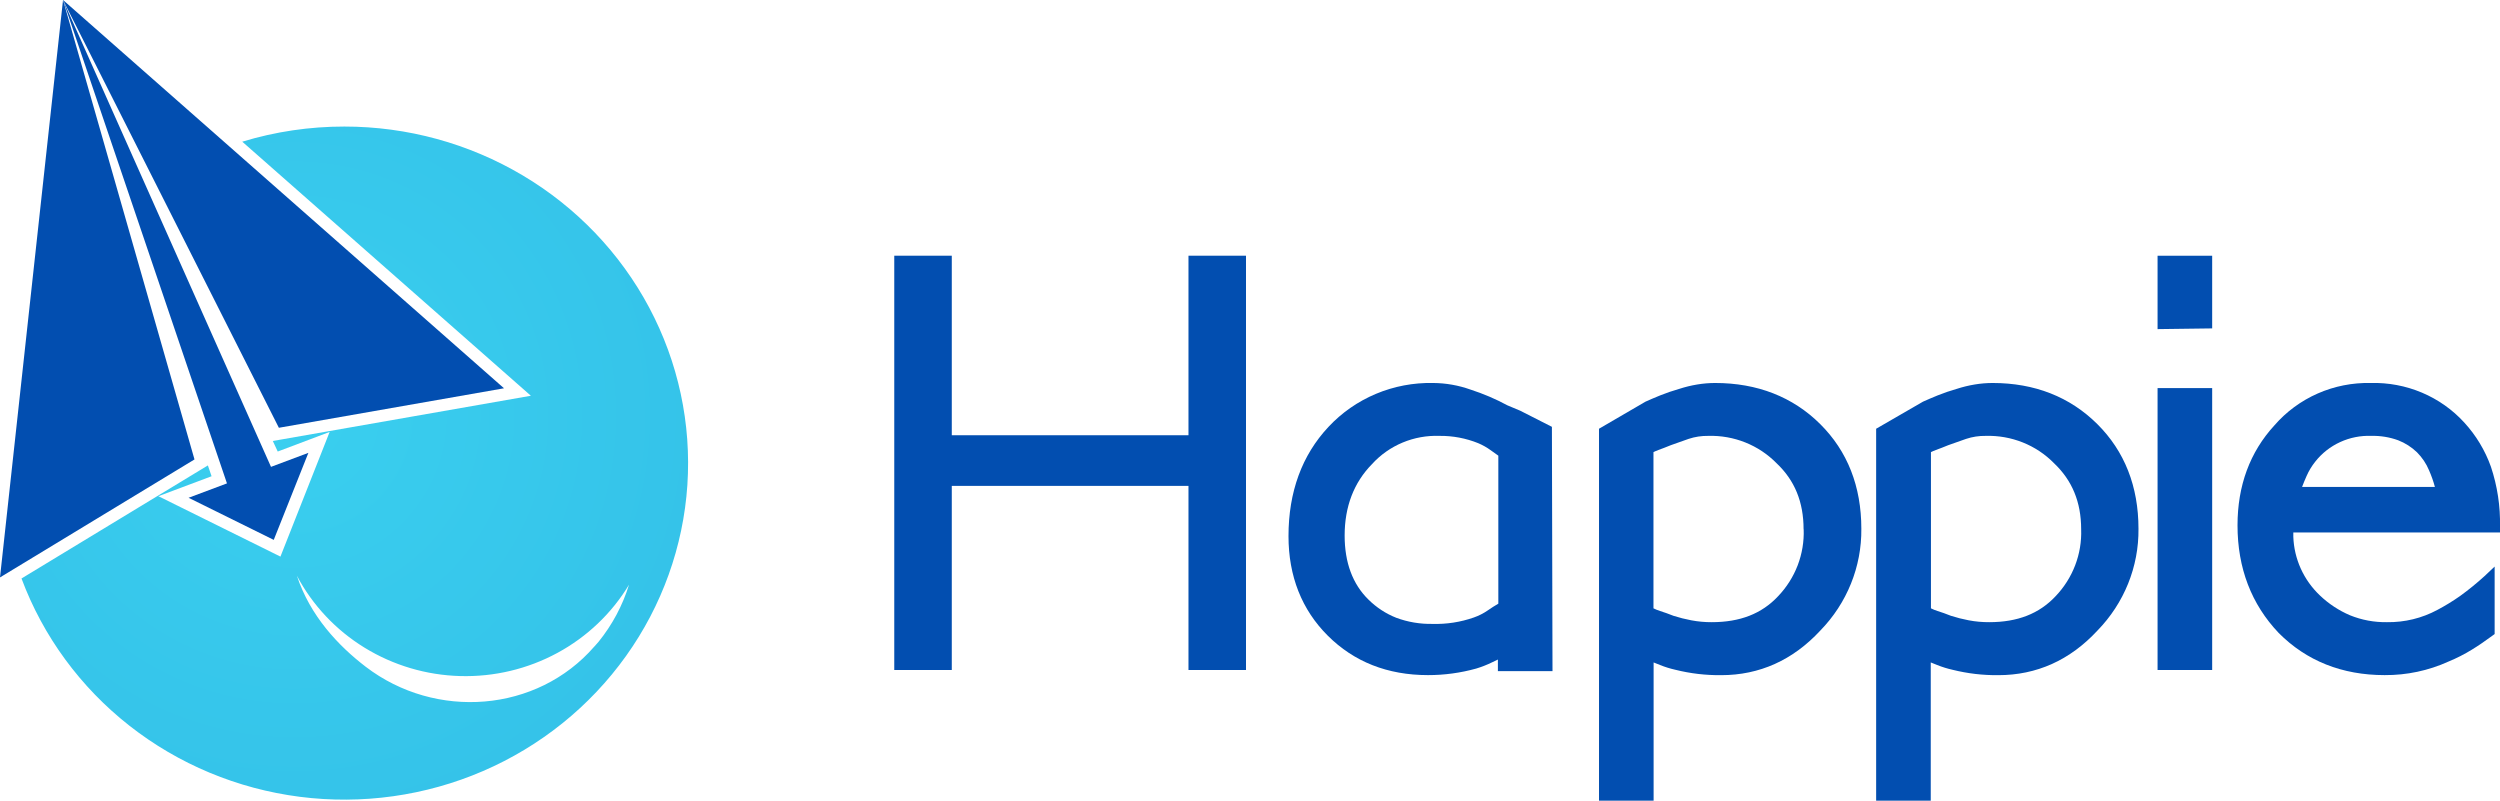 <svg width="153" height="49" viewBox="0 0 153 49" fill="none" xmlns="http://www.w3.org/2000/svg">
<g clip-path="url(#clip0_972_132)">
<path d="M21.077 7.745C18.958 7.743 16.85 8.055 14.826 8.671L32.489 24.22L16.696 26.988L16.997 27.634L20.174 26.434L17.163 34.064L9.693 30.367L12.948 29.146L12.722 28.483L1.316 35.403C2.635 38.942 4.92 42.058 7.922 44.414C10.924 46.77 14.529 48.274 18.344 48.764C22.159 49.253 26.037 48.709 29.558 47.19C33.079 45.671 36.107 43.235 38.312 40.148C40.518 37.062 41.816 33.442 42.067 29.683C42.317 25.924 41.51 22.169 39.733 18.828C37.956 15.487 35.277 12.687 31.988 10.733C28.698 8.779 24.925 7.745 21.077 7.745ZM36.38 39.56C32.866 43.614 26.663 44.079 22.384 40.807C20.71 39.527 18.976 37.691 18.169 35.232C19.123 37.037 20.553 38.559 22.312 39.639C24.07 40.719 26.091 41.319 28.166 41.375C30.241 41.432 32.294 40.943 34.111 39.959C35.927 38.976 37.442 37.534 38.496 35.783C38.105 37.052 37.473 38.237 36.632 39.277C36.542 39.374 36.464 39.468 36.383 39.56H36.38Z" fill="url(#paint0_radial_972_132)"/>
<path d="M11.903 28.117L3.857 0L0 35.338L11.903 28.117Z" fill="#024EB0"/>
<path d="M30.845 23.763L3.857 0L17.067 26.18L30.845 23.763Z" fill="#024EB0"/>
<path d="M3.857 0L13.89 29.583L11.541 30.464L16.753 33.041L18.873 27.714L16.585 28.572L3.857 0Z" fill="#024EB0"/>
<path d="M72.735 26.637H58.249V15.649H54.729V41.004H58.249V29.736H72.735V41.004H76.255V15.649H72.735V26.637Z" fill="#024EB0"/>
<path d="M93.041 25.137L92.255 24.807C91.534 24.418 90.778 24.096 89.997 23.843C89.262 23.581 88.487 23.444 87.706 23.439C86.503 23.414 85.309 23.641 84.204 24.105C83.099 24.57 82.108 25.26 81.298 26.13C79.678 27.861 78.856 30.11 78.856 32.811C78.856 35.264 79.669 37.319 81.265 38.908C82.861 40.497 84.908 41.317 87.392 41.317C88.39 41.318 89.383 41.183 90.343 40.916C90.681 40.814 91.009 40.685 91.325 40.53L91.671 40.364V41.072H95.013L94.977 26.122L93.041 25.137ZM91.698 27.887V36.944C91.487 37.065 91.268 37.207 91.042 37.363C90.781 37.543 90.496 37.686 90.196 37.791C89.386 38.075 88.529 38.208 87.669 38.183C86.912 38.198 86.159 38.071 85.45 37.808C84.81 37.554 84.23 37.173 83.746 36.691C82.783 35.748 82.292 34.43 82.292 32.776C82.292 31.007 82.855 29.533 83.972 28.398C84.488 27.831 85.125 27.383 85.838 27.085C86.551 26.787 87.322 26.648 88.097 26.676C88.911 26.667 89.718 26.819 90.47 27.124C90.741 27.239 90.998 27.384 91.235 27.557C91.415 27.684 91.566 27.793 91.698 27.887Z" fill="#024EB0"/>
<path d="M104.965 23.439C104.6 23.44 104.235 23.47 103.875 23.53C103.498 23.592 103.127 23.683 102.764 23.801C102.372 23.913 101.986 24.044 101.608 24.196C101.261 24.338 100.954 24.468 100.704 24.582L97.859 26.239V49H101.201V40.541L101.593 40.698C101.9 40.821 102.217 40.92 102.541 40.992C103.454 41.22 104.393 41.33 105.335 41.32C107.684 41.32 109.725 40.4 111.4 38.593C113.036 36.917 113.938 34.681 113.914 32.363C113.914 29.771 113.068 27.613 111.394 25.951C109.719 24.288 107.545 23.439 104.965 23.439ZM110.385 32.395C110.412 33.146 110.287 33.895 110.018 34.598C109.749 35.301 109.34 35.945 108.816 36.493C107.816 37.561 106.489 38.077 104.76 38.077C104.338 38.08 103.916 38.041 103.502 37.962C103.135 37.893 102.773 37.801 102.418 37.688C102.117 37.572 101.852 37.469 101.593 37.393C101.455 37.349 101.321 37.295 101.192 37.23V27.669C101.29 27.62 101.39 27.577 101.493 27.54C101.722 27.457 101.984 27.357 102.255 27.245C102.586 27.13 102.948 27.003 103.339 26.861C103.726 26.732 104.134 26.669 104.543 26.676C105.321 26.653 106.094 26.79 106.814 27.078C107.534 27.366 108.184 27.798 108.723 28.347C109.837 29.397 110.379 30.721 110.379 32.395H110.385Z" fill="#024EB0"/>
<path d="M121.947 23.439C121.582 23.44 121.217 23.47 120.857 23.53C120.48 23.592 120.109 23.683 119.746 23.801C119.354 23.913 118.968 24.044 118.59 24.196C118.244 24.338 117.937 24.468 117.687 24.582L114.82 26.239V49H118.162V40.541L118.554 40.698C118.861 40.821 119.178 40.92 119.502 40.992C120.415 41.22 121.355 41.33 122.296 41.32C124.645 41.32 126.687 40.4 128.361 38.593C129.997 36.917 130.9 34.681 130.875 32.363C130.875 29.771 130.026 27.613 128.352 25.951C126.678 24.288 124.519 23.439 121.947 23.439ZM127.367 32.395C127.394 33.146 127.269 33.894 127 34.597C126.73 35.301 126.322 35.945 125.798 36.493C124.796 37.561 123.471 38.077 121.739 38.077C121.317 38.079 120.895 38.041 120.481 37.962C120.115 37.892 119.754 37.801 119.4 37.688C119.099 37.572 118.834 37.469 118.575 37.393C118.437 37.35 118.303 37.295 118.174 37.23V27.669C118.272 27.62 118.373 27.577 118.475 27.54C118.704 27.457 118.963 27.357 119.234 27.245C119.568 27.13 119.93 27.003 120.321 26.861C120.709 26.732 121.116 26.669 121.526 26.676C122.303 26.653 123.076 26.79 123.796 27.078C124.516 27.366 125.166 27.798 125.705 28.347C126.813 29.397 127.367 30.721 127.367 32.395Z" fill="#024EB0"/>
<path d="M132.043 20.142L135.385 20.098V15.649H132.043V20.142Z" fill="#024EB0"/>
<path d="M135.385 23.751H132.043V41.004H135.385V23.751Z" fill="#024EB0"/>
<path d="M149.631 32.587H153V32.221C153.026 30.982 152.838 29.747 152.446 28.569C152.09 27.566 151.533 26.643 150.808 25.853C150.091 25.068 149.207 24.445 148.219 24.028C147.231 23.611 146.162 23.41 145.087 23.439C143.97 23.414 142.862 23.634 141.843 24.082C140.824 24.531 139.92 25.196 139.197 26.03C137.692 27.666 136.936 29.727 136.936 32.151C136.936 34.763 137.782 36.977 139.456 38.737C141.155 40.447 143.338 41.317 145.939 41.317C147.29 41.326 148.627 41.042 149.853 40.485C150.345 40.282 150.819 40.041 151.272 39.763C151.69 39.507 152.112 39.218 152.524 38.911L152.672 38.802V34.674L152.057 35.255C151.579 35.69 151.077 36.099 150.552 36.479C150.11 36.789 149.648 37.072 149.17 37.325C148.225 37.834 147.162 38.093 146.084 38.077C145.307 38.09 144.537 37.946 143.819 37.655C143.138 37.364 142.516 36.954 141.983 36.446C140.982 35.499 140.397 34.208 140.351 32.846V32.587H149.631ZM141.161 29.135C141.299 28.818 141.479 28.521 141.696 28.25C142.099 27.738 142.621 27.328 143.219 27.054C143.816 26.78 144.473 26.65 145.132 26.676C145.69 26.663 146.244 26.754 146.767 26.944C147.198 27.112 147.59 27.363 147.92 27.681C148.236 27.999 148.487 28.373 148.658 28.784C148.803 29.114 148.923 29.454 149.016 29.801H140.887C140.971 29.58 141.061 29.356 141.161 29.135Z" fill="#024EB0"/>
</g>
<defs>
<radialGradient id="paint0_radial_972_132" cx="0" cy="0" r="1" gradientUnits="userSpaceOnUse" gradientTransform="translate(18.015 25.488) scale(267.13 261.56)">
<stop stop-color="#3ACFEF"/>
<stop offset="1" stop-color="#024EB0"/>
</radialGradient>
<clipPath id="clip0_972_132">
<rect width="153" height="49" fill="white"/>
</clipPath>
</defs>
</svg>
